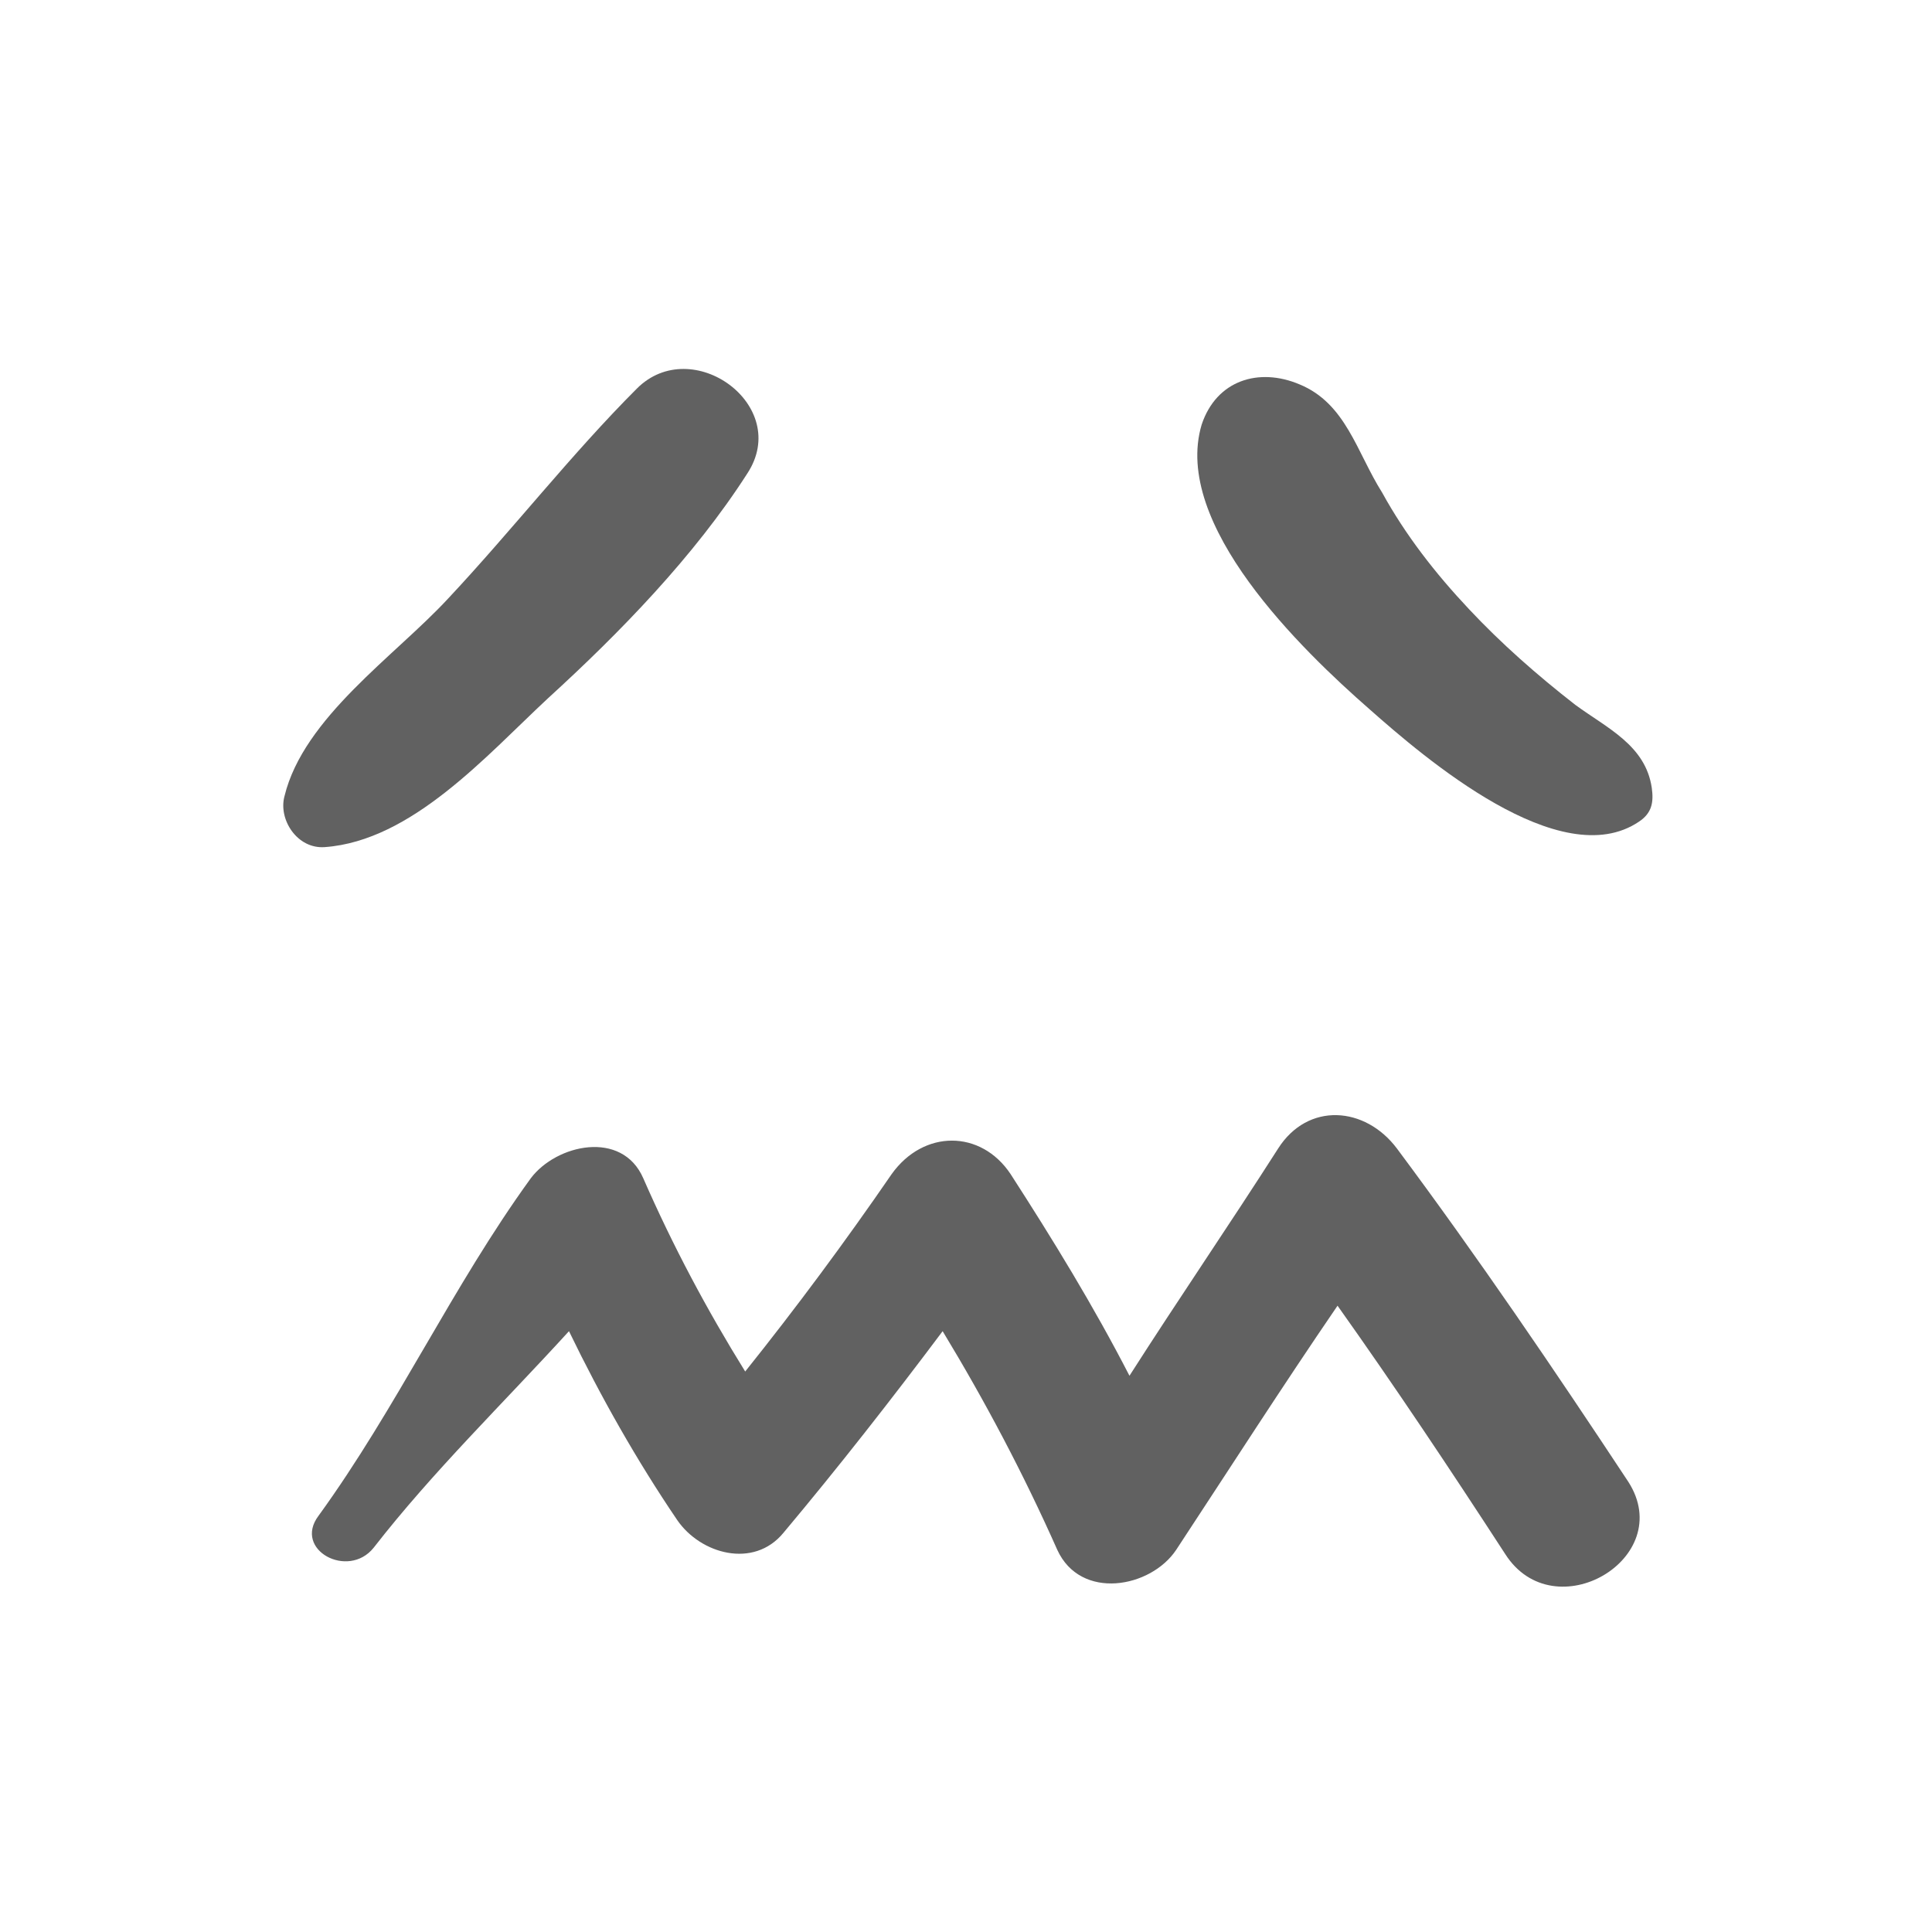 <?xml version="1.0" ?><svg id="Layer_1" style="enable-background:new 0 0 91 91;" version="1.1" viewBox="0 0 91 91" xml:space="preserve" xmlns="http://www.w3.org/2000/svg" xmlns:xlink="http://www.w3.org/1999/xlink"><style type="text/css">
	.st0{fill:#616161;}
</style><g><g><g><g><path class="st0" d="M25.8,32.9c3.4-3.1,6.9-6.7,9.4-10.6c2.1-3.2-2.6-6.6-5.2-4c-3.1,3.1-5.9,6.7-8.9,9.9      c-2.5,2.7-6.8,5.6-7.7,9.3c-0.3,1.1,0.6,2.5,1.9,2.4C19.4,39.6,22.9,35.6,25.8,32.9z"/><path class="st0" d="M74.2,33.2c-1.8-1.4-3.5-2.9-5-4.5c-1.6-1.7-3-3.5-4.1-5.5c-1.2-1.9-1.7-4.2-3.9-5.1      c-1.9-0.8-3.9-0.2-4.6,1.9c-1.4,4.7,4.7,10.6,7.9,13.4c2.6,2.3,9,7.8,12.7,5.3c0.6-0.4,0.7-0.9,0.6-1.6      C77.5,35.1,75.7,34.3,74.2,33.2z"/><path class="st0" d="M65.8,54.1c-1.5-2-4.2-2.2-5.6,0c-2.3,3.6-4.7,7.1-7,10.7c-1.7-3.3-3.6-6.4-5.6-9.5c-1.4-2.1-4.1-2.1-5.6,0      c-2.2,3.2-4.5,6.3-6.9,9.3c-1.8-2.9-3.4-5.9-4.8-9.1c-1-2.3-4.1-1.6-5.3,0c-3.7,5.1-6.3,10.8-10,15.9c-1.2,1.6,1.4,3,2.6,1.5      c2.8-3.6,6.1-6.8,9.2-10.2c1.5,3.1,3.2,6.1,5.1,8.9c1.1,1.6,3.6,2.3,5,0.6c2.6-3.1,5.1-6.3,7.5-9.5c2,3.3,3.8,6.7,5.4,10.3      c1.1,2.4,4.4,1.8,5.6,0c2.5-3.8,5-7.7,7.6-11.5c2.7,3.8,5.3,7.7,7.9,11.7c2.3,3.6,8.1,0.2,5.8-3.4      C73.2,64.5,69.6,59.2,65.8,54.1z"/></g></g></g></g></svg>
